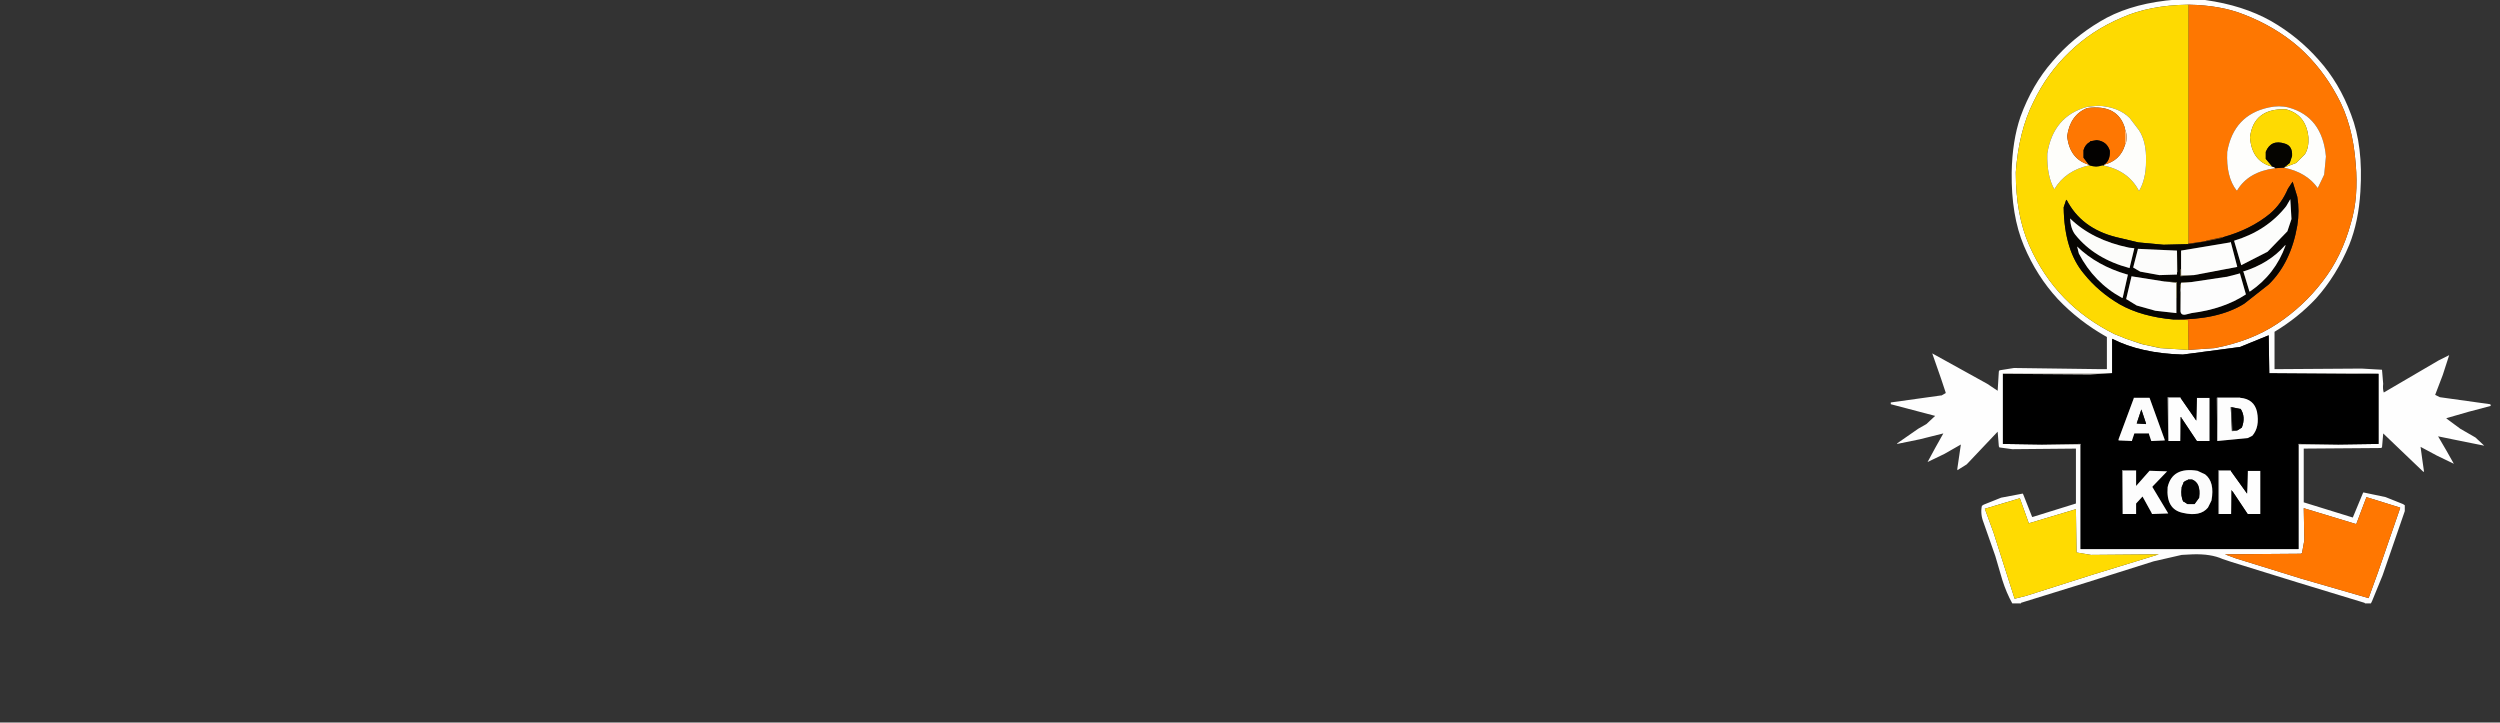 <?xml version="1.0" encoding="UTF-8" standalone="no"?>
<svg xmlns:ffdec="https://www.free-decompiler.com/flash" xmlns:xlink="http://www.w3.org/1999/xlink" ffdec:objectType="shape" height="61.85px" width="214.0px" xmlns="http://www.w3.org/2000/svg">
  <rect width="100%" height="100%" fill="#333333" stroke="none"/>
  <g transform="matrix(1.0, 0.0, 0.0, 1.0, 0.0, 5.85)">
    <path d="M214.0 56.0 L0.0 56.0 0.0 0.0 214.0 0.0 214.0 56.0" fill="#000000" fill-opacity="0.004" fill-rule="evenodd" stroke="none"/>
    <path d="M214.0 56.0 L0.0 56.0 0.0 0.0 214.0 0.0 214.0 56.0" fill="#000000" fill-opacity="0.004" fill-rule="evenodd" stroke="none"/>
    <path d="M179.75 -4.0 Q182.05 -5.4 185.4 -5.8 L185.9 -5.85 188.7 -5.85 188.75 -5.85 Q192.0 -5.4 194.4 -4.05 196.75 -2.7 198.5 -0.7 200.25 1.25 201.25 3.95 202.3 6.65 202.05 10.55 201.9 13.1 201.1 15.1 200.0 17.75 198.25 19.7 196.7 21.35 194.7 22.55 L194.7 25.7 194.7 25.75 202.15 25.7 203.9 25.8 204.0 27.0 Q203.95 27.45 204.05 27.75 L208.75 25.0 209.65 24.55 209.1 26.25 208.45 27.95 208.85 28.15 213.15 28.75 213.2 28.8 213.2 28.9 211.3 29.4 209.4 29.95 209.45 30.0 210.6 30.85 211.9 31.6 212.65 32.3 210.65 31.9 208.7 31.5 209.4 32.7 210.05 33.85 208.6 33.15 207.2 32.4 207.35 33.5 207.5 34.55 207.4 34.5 204.0 31.25 204.0 31.3 203.9 32.45 203.8 32.5 197.2 32.55 197.2 37.1 197.2 37.15 201.4 38.45 202.25 36.4 202.3 36.3 204.2 36.7 205.7 37.3 205.85 37.4 205.85 37.85 205.85 37.9 203.95 43.4 203.05 45.6 202.95 45.8 202.9 45.8 202.45 45.8 202.4 45.75 196.65 44.0 191.0 42.25 190.25 42.0 Q189.25 41.55 187.7 41.6 L186.75 41.65 184.35 42.2 178.65 44.0 173.0 45.75 173.0 45.8 172.95 45.8 172.25 45.8 Q171.75 44.9 171.4 43.8 L170.8 41.75 169.8 38.9 Q169.5 38.15 169.65 37.45 L169.8 37.35 171.3 36.75 173.15 36.4 173.2 36.5 173.95 38.4 174.0 38.4 177.7 37.25 177.7 37.2 177.7 32.55 172.25 32.6 171.15 32.45 171.1 32.35 171.0 31.1 168.35 33.9 167.55 34.4 167.55 34.25 167.85 32.2 166.45 33.0 165.0 33.7 165.65 32.5 166.35 31.25 164.35 31.75 162.4 32.15 162.4 32.1 164.2 30.85 164.9 30.45 165.65 29.75 161.85 28.75 161.85 28.7 161.85 28.6 166.15 28.0 166.2 28.0 166.55 27.8 166.55 27.75 166.15 26.55 165.4 24.4 170.1 27.0 171.0 27.6 171.1 25.95 171.15 25.85 172.4 25.65 179.85 25.75 180.35 25.75 180.35 23.05 180.35 23.0 Q177.95 21.65 176.15 19.75 174.35 17.8 173.25 15.2 172.15 12.6 172.2 8.9 172.25 6.2 172.95 4.15 173.95 1.4 175.7 -0.6 177.4 -2.6 179.75 -4.0 M187.3 -5.45 Q184.0 -5.4 181.65 -4.35 179.05 -3.25 177.15 -1.4 175.25 0.4 174.05 2.9 172.8 5.4 172.55 8.9 172.55 12.55 173.7 15.15 174.85 17.75 176.7 19.65 178.5 21.5 181.0 22.75 L182.0 23.15 183.3 23.6 183.35 23.6 183.5 23.65 183.55 23.65 184.9 23.95 184.95 23.95 187.3 24.1 187.35 24.1 189.55 23.95 Q192.7 23.35 194.95 21.85 197.2 20.35 198.8 18.25 200.45 16.15 201.25 13.2 201.9 11.0 201.65 8.2 201.4 4.75 200.05 2.35 198.75 -0.05 196.8 -1.8 194.8 -3.55 192.1 -4.6 190.1 -5.4 187.35 -5.45 L187.3 -5.45 M200.15 32.2 L203.6 32.15 203.6 32.1 203.6 26.15 201.7 26.1 194.25 26.1 194.25 26.05 194.2 22.85 191.75 23.85 186.85 24.5 Q183.25 24.4 180.8 23.15 L180.8 26.05 180.8 26.1 178.9 26.1 171.45 26.1 171.45 26.15 171.45 32.1 171.45 32.15 174.8 32.2 178.1 32.2 178.1 39.65 178.1 41.15 185.55 41.15 193.0 41.15 196.75 41.15 196.75 33.7 196.75 32.2 200.15 32.2 M202.55 36.7 L202.55 36.75 201.7 39.0 201.65 39.0 197.2 37.65 197.25 40.4 197.05 41.5 196.95 41.55 190.45 41.6 191.4 41.95 197.05 43.7 202.75 45.35 203.55 43.15 205.45 37.65 205.45 37.6 202.55 36.7 M169.9 37.7 L170.65 39.75 172.45 45.4 173.45 45.15 179.1 43.35 184.8 41.6 179.0 41.65 177.8 41.45 177.75 41.4 177.7 37.75 177.65 37.75 173.65 38.95 173.65 38.9 172.9 36.8 169.9 37.7 M190.95 34.45 L192.35 36.4 192.4 34.5 192.4 34.45 193.45 34.45 193.5 34.45 193.5 38.1 193.5 38.15 192.45 38.15 192.4 38.15 191.1 36.2 191.05 36.2 191.05 36.15 191.0 36.1 191.0 38.1 191.0 38.15 190.95 38.15 189.95 38.15 189.95 38.1 189.95 34.45 190.9 34.45 190.95 34.45 M186.65 28.2 L188.0 30.15 188.05 28.25 188.05 28.2 189.1 28.2 189.15 28.2 189.15 31.85 189.15 31.9 188.1 31.9 188.05 31.9 186.75 29.95 186.75 29.9 186.65 29.85 186.65 31.85 186.65 31.9 186.6 31.9 185.6 31.9 185.6 31.85 185.6 28.2 186.6 28.2 186.65 28.2" fill="#fefefe" fill-rule="evenodd" stroke="none"/>
    <path d="M182.0 23.15 L181.0 22.75 Q178.5 21.5 176.7 19.65 174.85 17.75 173.7 15.15 172.55 12.55 172.55 8.9 172.8 5.4 174.05 2.9 175.25 0.4 177.15 -1.4 179.05 -3.25 181.65 -4.35 184.0 -5.4 187.3 -5.45 L187.3 2.0 187.3 9.45 187.3 15.0 187.3 15.05 187.15 15.05 187.1 15.05 185.2 15.1 183.05 14.9 181.15 14.45 Q178.15 13.7 176.9 11.25 L176.85 11.3 176.65 11.9 Q176.7 15.6 178.4 17.6 179.65 19.15 181.45 20.2 183.3 21.25 186.05 21.5 L187.3 21.55 187.3 24.05 187.3 24.1 184.95 23.95 183.55 23.65 183.5 23.65 183.35 23.6 182.0 23.15 M180.0 8.3 Q182.2 8.75 183.1 10.5 183.7 9.5 183.7 7.95 183.75 6.3 183.1 5.3 L182.3 4.25 Q181.35 3.3 179.6 3.2 L178.65 3.3 Q175.75 4.1 175.25 7.3 175.2 9.2 175.85 10.35 176.8 8.75 178.85 8.3 179.45 8.5 179.95 8.3 L180.0 8.3" fill="#feda01" fill-rule="evenodd" stroke="none"/>
    <path d="M187.35 -5.45 Q190.1 -5.4 192.1 -4.6 194.8 -3.55 196.8 -1.8 198.75 -0.05 200.05 2.35 201.4 4.75 201.65 8.2 201.9 11.0 201.25 13.2 200.45 16.15 198.8 18.25 197.2 20.35 194.95 21.85 192.7 23.35 189.55 23.95 L187.35 24.1 187.35 24.05 187.3 21.55 186.05 21.5 Q189.85 21.55 192.1 20.15 L194.2 18.5 Q196.1 16.65 196.65 13.45 196.85 12.2 196.65 11.0 L196.25 9.7 195.85 10.3 Q195.3 11.6 194.3 12.45 192.65 13.8 190.3 14.45 L190.25 14.45 188.85 14.75 188.85 14.8 188.8 14.8 187.35 15.0 187.35 9.45 187.35 2.0 187.35 -5.45 M195.5 8.5 Q197.45 8.9 198.4 10.25 L198.95 9.1 199.1 7.55 Q198.8 4.15 195.9 3.35 195.1 3.15 194.2 3.35 191.2 4.0 190.65 7.15 190.55 9.3 191.45 10.45 L191.5 10.45 Q192.45 8.85 194.75 8.55 L195.45 8.5 195.5 8.5" fill="#fe7701" fill-rule="evenodd" stroke="none"/>
    <path d="M187.3 -5.45 L187.35 -5.45 187.35 2.0 187.35 9.45 187.35 15.0 187.3 15.0 187.3 9.45 187.3 2.0 187.3 -5.45 M187.35 24.1 L187.3 24.1 187.3 24.05 187.3 21.55 187.35 24.05 187.35 24.1" fill="#ffb501" fill-rule="evenodd" stroke="none"/>
    <path d="M203.6 26.15 L203.6 32.1 203.6 32.15 200.15 32.2 196.75 32.15 196.75 32.2 196.75 33.7 196.75 41.15 193.0 41.15 185.55 41.15 178.1 41.15 178.1 39.65 178.1 32.2 178.1 32.15 174.8 32.2 171.45 32.15 171.45 32.1 171.45 26.15 178.9 26.2 180.8 26.1 180.8 26.05 180.8 23.15 Q183.25 24.4 186.85 24.5 L191.75 23.85 194.2 22.85 194.25 26.05 194.25 26.1 201.65 26.15 203.6 26.15 M181.35 31.75 L181.35 31.85 182.5 31.9 182.5 31.85 182.7 31.25 182.75 31.25 183.95 31.25 183.95 31.3 184.15 31.9 184.2 31.9 185.3 31.85 185.3 31.8 184.0 28.2 183.95 28.2 182.65 28.2 182.65 28.25 181.35 31.75 M181.7 38.1 L181.7 38.15 182.8 38.15 182.85 38.15 182.85 37.3 182.85 37.25 183.4 36.65 184.2 38.1 184.2 38.15 185.6 38.1 184.25 35.85 184.25 35.8 185.5 34.5 185.55 34.5 184.05 34.45 184.0 34.45 182.85 35.75 182.85 34.5 182.85 34.45 182.85 34.4 181.65 34.4 181.7 38.1 M189.8 31.85 L189.8 31.9 192.4 31.65 192.8 31.45 Q193.45 30.7 193.2 29.4 192.95 28.3 191.75 28.2 L191.75 28.15 189.8 28.15 189.8 28.2 189.75 28.2 189.8 31.85 M191.05 36.2 L191.1 36.2 192.4 38.15 192.45 38.15 193.5 38.15 193.5 38.1 193.5 34.45 193.45 34.45 192.4 34.45 192.4 34.5 192.35 36.4 190.95 34.45 190.95 34.4 189.9 34.4 189.9 38.15 189.95 38.15 190.95 38.15 191.0 38.15 191.0 38.1 191.05 36.2 M186.75 29.95 L188.05 31.9 188.1 31.9 189.15 31.9 189.15 31.85 189.15 28.2 189.1 28.2 188.05 28.2 188.05 28.25 188.0 30.15 186.65 28.2 186.65 28.15 185.55 28.15 185.6 31.85 185.6 31.9 186.6 31.9 186.65 31.9 186.65 31.85 186.7 29.95 186.75 29.95 M188.75 34.75 L188.1 34.45 Q185.95 34.1 185.55 35.85 185.4 37.75 186.85 38.05 188.35 38.4 189.0 37.6 L189.3 37.0 Q189.6 35.4 188.75 34.75" fill="#000000" fill-rule="evenodd" stroke="none"/>
    <path d="M202.55 36.7 L205.45 37.6 205.45 37.65 203.55 43.15 202.75 45.35 197.05 43.7 191.4 41.95 190.45 41.6 196.95 41.55 197.05 41.5 197.25 40.4 197.2 37.65 201.65 39.0 201.7 39.0 202.55 36.75 202.55 36.7" fill="#ff7701" fill-rule="evenodd" stroke="none"/>
    <path d="M194.75 8.55 Q192.45 8.85 191.5 10.45 L191.45 10.45 Q190.55 9.3 190.65 7.15 191.2 4.0 194.2 3.35 195.1 3.15 195.9 3.35 198.8 4.15 199.1 7.55 L198.95 9.1 198.4 10.25 Q197.45 8.9 195.5 8.5 L196.55 8.1 197.3 7.35 Q197.65 6.8 197.6 5.9 197.4 3.95 195.65 3.5 L195.6 3.5 Q192.9 3.45 192.6 5.9 192.75 7.95 194.45 8.4 L194.5 8.4 194.75 8.5 194.75 8.55" fill="#fefefc" fill-rule="evenodd" stroke="none"/>
    <path d="M194.5 8.4 L194.45 8.4 Q192.75 7.95 192.6 5.9 192.9 3.45 195.6 3.5 L195.65 3.5 Q197.4 3.95 197.6 5.9 197.65 6.8 197.3 7.35 L196.55 8.1 195.5 8.5 196.0 8.1 196.2 7.5 Q196.25 6.65 195.6 6.45 194.4 6.05 193.95 7.15 L193.95 7.7 193.95 7.75 194.5 8.4" fill="#feda02" fill-rule="evenodd" stroke="none"/>
    <path d="M194.75 8.55 L194.75 8.5 194.5 8.4 193.95 7.75 193.95 7.7 193.95 7.15 Q194.4 6.05 195.6 6.45 196.25 6.65 196.2 7.5 L196.0 8.1 195.5 8.5 195.45 8.5 194.75 8.55" fill="#050400" fill-rule="evenodd" stroke="none"/>
    <path d="M190.3 14.45 Q192.65 13.8 194.3 12.45 195.3 11.6 195.85 10.3 L196.25 9.7 196.65 11.0 Q196.85 12.2 196.65 13.45 196.1 16.65 194.2 18.5 L192.1 20.15 Q189.85 21.55 186.05 21.5 183.3 21.25 181.45 20.2 179.65 19.15 178.4 17.6 176.7 15.6 176.65 11.9 L176.85 11.3 176.9 11.25 Q178.15 13.7 181.15 14.45 L183.05 14.9 185.2 15.1 187.15 15.05 187.3 15.05 188.85 14.8 190.25 14.5 190.3 14.45 M196.05 11.2 L195.7 11.8 Q194.05 13.9 191.25 14.75 L191.25 14.8 191.85 16.85 194.1 15.7 195.8 13.95 196.15 12.9 196.05 11.2 M187.75 17.7 L187.8 17.7 191.5 17.0 191.5 16.95 190.95 14.85 190.9 14.9 186.7 15.6 186.7 17.15 186.7 17.2 186.65 17.2 186.65 17.75 186.65 17.8 187.75 17.7 M186.65 20.75 L186.65 20.8 Q186.7 21.2 187.2 21.05 L187.6 20.95 Q190.35 20.6 192.25 19.35 L191.75 17.6 191.75 17.55 190.6 17.85 190.55 17.85 187.55 18.3 187.5 18.3 186.85 18.3 186.7 18.35 186.6 18.6 186.65 18.9 186.65 19.05 186.65 19.1 186.6 19.1 186.65 20.75 M192.0 17.4 L192.05 17.45 192.55 19.1 192.6 19.1 Q194.75 17.65 195.65 15.15 L195.6 15.15 Q194.25 16.7 192.0 17.4 M182.7 15.4 L182.25 15.35 Q179.1 14.7 177.2 12.85 177.25 13.75 177.65 14.25 179.3 16.3 182.3 17.1 L182.3 17.05 182.7 15.4 M186.35 15.6 L186.3 15.6 183.0 15.45 183.0 15.5 182.6 17.05 183.2 17.4 184.85 17.7 186.35 17.65 186.35 17.55 186.35 17.45 186.4 17.45 186.35 15.6 M185.35 18.25 L185.3 18.25 182.45 17.8 182.45 17.85 182.0 19.75 182.9 20.3 184.5 20.75 186.3 20.95 186.3 19.7 186.3 19.65 186.35 19.65 186.35 18.3 186.3 18.3 185.35 18.25 M177.8 15.25 L177.95 15.85 Q179.25 18.35 181.65 19.65 L181.7 19.65 182.15 17.65 182.1 17.65 Q179.5 16.9 177.8 15.25" fill="#070502" fill-rule="evenodd" stroke="none"/>
    <path d="M196.05 11.2 L196.15 12.9 195.8 13.95 194.1 15.7 191.85 16.85 191.25 14.8 191.25 14.75 Q194.05 13.9 195.7 11.8 L196.05 11.2 M186.7 17.2 L186.7 17.15 186.7 15.6 190.9 14.9 190.95 14.85 191.5 16.95 191.5 17.0 187.8 17.7 187.75 17.7 186.7 17.75 186.7 17.7 186.7 17.2" fill="#fdfdfc" fill-rule="evenodd" stroke="none"/>
    <path d="M178.85 8.3 Q176.8 8.75 175.85 10.35 175.2 9.2 175.25 7.3 175.75 4.1 178.65 3.3 L179.6 3.2 Q181.35 3.3 182.3 4.25 L183.1 5.3 Q183.75 6.3 183.7 7.95 183.7 9.5 183.1 10.5 182.2 8.75 180.0 8.3 L180.1 8.3 180.1 8.25 Q181.5 7.9 181.9 6.55 L181.9 6.5 181.95 6.5 Q182.15 5.8 181.9 5.2 L181.9 5.15 Q181.3 3.05 178.65 3.4 177.2 4.0 176.95 5.8 177.15 7.75 178.8 8.25 L178.85 8.25 178.85 8.3" fill="#fefefb" fill-rule="evenodd" stroke="none"/>
    <path d="M190.3 14.45 L190.25 14.5 188.85 14.8 188.85 14.75 190.25 14.45 190.3 14.45" fill="#8f4300" fill-rule="evenodd" stroke="none"/>
    <path d="M188.85 14.8 L187.3 15.05 187.3 15.0 187.35 15.0 188.8 14.8 188.85 14.8" fill="#7f3e00" fill-rule="evenodd" stroke="none"/>
    <path d="M187.5 18.3 L187.55 18.3 190.55 17.85 190.6 17.85 191.75 17.55 191.75 17.6 192.25 19.35 Q190.35 20.6 187.6 20.95 L187.2 21.05 Q186.7 21.2 186.65 20.8 L186.65 20.75 186.65 19.1 186.65 19.05 186.65 18.9 186.7 18.35 187.5 18.3 M186.3 19.65 L186.3 19.7 186.3 20.95 184.5 20.75 182.9 20.3 182.0 19.75 182.45 17.85 182.45 17.8 185.3 18.25 185.35 18.25 186.3 18.35 186.3 19.6 186.3 19.65 M181.35 31.75 L182.65 28.25 182.65 28.2 183.95 28.2 184.0 28.2 185.3 31.8 185.3 31.85 184.2 31.9 184.15 31.9 183.95 31.3 183.95 31.25 182.75 31.25 182.7 31.25 182.5 31.85 182.5 31.9 181.35 31.85 181.35 31.75 M182.85 34.45 L182.85 34.5 182.85 35.75 184.0 34.45 184.05 34.45 185.55 34.5 185.5 34.5 184.25 35.8 184.25 35.85 185.6 38.1 184.2 38.15 184.2 38.1 183.4 36.65 182.85 37.25 182.85 37.3 182.85 38.15 182.8 38.15 181.7 38.15 181.7 38.1 181.7 34.45 182.8 34.45 182.85 34.45 M191.75 28.2 Q192.95 28.3 193.2 29.4 193.45 30.7 192.8 31.45 L192.4 31.65 189.8 31.9 189.8 31.85 189.8 28.2 191.75 28.2 M191.0 29.0 L190.95 29.0 191.05 31.05 191.15 31.05 191.5 31.0 191.9 30.75 Q192.25 29.85 191.8 29.15 L191.75 29.15 191.0 29.0 M183.3 29.2 L182.9 30.4 183.7 30.45 183.7 30.4 183.3 29.2" fill="#fdfdfd" fill-rule="evenodd" stroke="none"/>
    <path d="M192.0 17.4 Q194.25 16.7 195.6 15.15 L195.65 15.15 Q194.75 17.65 192.6 19.1 L192.55 19.1 192.05 17.45 192.0 17.4" fill="#fbfbfa" fill-rule="evenodd" stroke="none"/>
    <path d="M187.15 15.05 L185.2 15.1 187.1 15.05 187.15 15.05" fill="#816d00" fill-rule="evenodd" stroke="none"/>
    <path d="M182.7 15.4 L182.3 17.05 182.3 17.1 Q179.3 16.3 177.65 14.25 177.25 13.75 177.2 12.85 179.1 14.7 182.25 15.35 L182.7 15.4" fill="#fcfcfa" fill-rule="evenodd" stroke="none"/>
    <path d="M186.35 17.45 L186.35 17.55 186.35 17.65 184.85 17.7 183.2 17.4 182.6 17.05 183.0 15.5 183.0 15.45 186.3 15.6 186.35 15.6 186.35 17.4 186.35 17.45 M177.8 15.25 Q179.5 16.9 182.1 17.65 L182.15 17.65 181.7 19.65 181.65 19.65 Q179.25 18.35 177.95 15.85 L177.8 15.25" fill="#fcfcfb" fill-rule="evenodd" stroke="none"/>
    <path d="M187.75 17.7 L186.65 17.8 186.65 17.75 186.65 17.2 186.7 17.2 186.7 17.7 186.7 17.75 187.75 17.7" fill="#8a7c4d" fill-rule="evenodd" stroke="none"/>
    <path d="M186.35 15.6 L186.4 17.45 186.35 17.45 186.35 17.4 186.35 15.6" fill="#7b7866" fill-rule="evenodd" stroke="none"/>
    <path d="M185.35 18.25 L186.3 18.3 186.35 18.3 186.35 19.65 186.3 19.65 186.3 19.6 186.3 18.35 185.35 18.25" fill="#878156" fill-rule="evenodd" stroke="none"/>
    <path d="M187.5 18.3 L186.7 18.35 186.65 18.9 186.6 18.6 186.7 18.35 186.85 18.3 187.5 18.3" fill="#7d7349" fill-rule="evenodd" stroke="none"/>
    <path d="M186.65 19.1 L186.65 20.75 186.6 19.1 186.65 19.1" fill="#575548" fill-rule="evenodd" stroke="none"/>
    <path d="M183.35 23.6 L183.3 23.6 182.0 23.15 183.35 23.6" fill="#d3cd8b" fill-rule="evenodd" stroke="none"/>
    <path d="M184.95 23.95 L184.9 23.95 183.55 23.65 184.95 23.95" fill="#d4cb8a" fill-rule="evenodd" stroke="none"/>
    <path d="M178.8 8.25 Q177.15 7.75 176.95 5.8 177.2 4.0 178.65 3.4 181.3 3.05 181.9 5.15 L181.9 5.2 181.9 6.45 181.9 6.5 181.9 6.55 Q181.5 7.9 180.1 8.25 180.65 7.9 180.6 7.05 180.35 6.25 179.5 6.15 L179.45 6.15 178.9 6.25 178.9 6.3 Q178.5 6.5 178.35 7.0 L178.35 7.6 178.35 7.65 178.8 8.25" fill="#fe7702" fill-rule="evenodd" stroke="none"/>
    <path d="M178.85 8.3 L178.85 8.25 178.8 8.25 178.35 7.65 178.35 7.6 178.35 7.0 Q178.5 6.5 178.9 6.3 L178.9 6.25 179.45 6.15 179.5 6.15 Q180.35 6.25 180.6 7.05 180.65 7.9 180.1 8.25 L180.1 8.3 180.0 8.3 179.95 8.3 Q179.45 8.5 178.85 8.3" fill="#030100" fill-rule="evenodd" stroke="none"/>
    <path d="M181.9 5.2 Q182.15 5.8 181.95 6.5 L181.9 6.5 181.9 6.45 181.9 5.2" fill="#ffb678" fill-rule="evenodd" stroke="none"/>
    <path d="M200.15 32.2 L196.75 32.2 196.75 32.15 200.15 32.2 M178.1 32.2 L174.8 32.2 178.1 32.15 178.1 32.2 M171.45 26.15 L171.45 26.1 178.9 26.1 180.8 26.1 178.9 26.2 171.45 26.15 M194.25 26.1 L201.7 26.1 203.6 26.15 201.65 26.15 194.25 26.1" fill="#f3efe8" fill-rule="evenodd" stroke="none"/>
    <path d="M169.9 37.7 L172.9 36.8 173.65 38.9 173.65 38.95 177.65 37.75 177.7 37.75 177.75 41.4 177.8 41.45 179.0 41.65 184.8 41.6 179.1 43.35 173.45 45.15 172.45 45.4 170.65 39.75 169.9 37.7" fill="#ffdb01" fill-rule="evenodd" stroke="none"/>
    <path d="M181.7 38.1 L181.65 34.4 182.85 34.4 182.85 34.45 182.8 34.45 181.7 34.45 181.7 38.1" fill="#b9b9b9" fill-rule="evenodd" stroke="none"/>
    <path d="M191.75 28.2 L189.8 28.2 189.8 28.15 191.75 28.15 191.75 28.2" fill="#808080" fill-rule="evenodd" stroke="none"/>
    <path d="M189.8 28.2 L189.8 31.85 189.75 28.2 189.8 28.2" fill="#7f7f7f" fill-rule="evenodd" stroke="none"/>
    <path d="M191.0 29.0 L191.75 29.15 191.8 29.15 Q192.25 29.85 191.9 30.75 L191.5 31.0 191.15 31.0 191.1 31.0 191.0 29.0" fill="#010101" fill-rule="evenodd" stroke="none"/>
    <path d="M191.5 31.0 L191.15 31.05 191.05 31.05 190.95 29.0 191.0 29.0 191.1 31.0 191.15 31.0 191.5 31.0" fill="#4e4d4b" fill-rule="evenodd" stroke="none"/>
    <path d="M183.3 29.2 L183.7 30.4 183.7 30.45 182.9 30.4 183.3 29.2" fill="#070707" fill-rule="evenodd" stroke="none"/>
    <path d="M185.6 31.85 L185.55 28.15 186.65 28.15 186.65 28.2 186.6 28.2 185.6 28.2 185.6 31.85" fill="#bababa" fill-rule="evenodd" stroke="none"/>
    <path d="M191.05 36.2 L191.0 38.1 191.0 36.1 191.05 36.15 191.05 36.2 M186.75 29.95 L186.7 29.95 186.65 31.85 186.65 29.85 186.75 29.9 186.75 29.95" fill="#4b4947" fill-rule="evenodd" stroke="none"/>
    <path d="M186.75 35.9 Q186.65 36.65 186.9 37.1 L186.95 37.1 187.25 37.3 187.3 37.3 187.8 37.3 187.85 37.3 188.25 36.75 188.25 36.7 Q188.4 35.5 187.65 35.2 L187.6 35.2 187.3 35.2 187.25 35.25 Q187.05 35.3 186.9 35.45 L186.9 35.5 186.75 35.85 186.75 35.9 M188.75 34.75 Q189.6 35.4 189.3 37.0 L189.0 37.6 Q188.35 38.4 186.85 38.05 185.4 37.75 185.55 35.85 185.95 34.1 188.1 34.45 L188.75 34.75" fill="#fcfcfc" fill-rule="evenodd" stroke="none"/>
    <path d="M186.75 35.9 L186.75 35.85 186.9 35.5 186.9 35.45 Q187.05 35.3 187.25 35.25 L187.3 35.2 187.6 35.2 187.65 35.2 Q188.4 35.5 188.25 36.7 L188.25 36.75 187.85 37.3 187.8 37.3 187.3 37.3 187.25 37.3 186.95 37.1 186.9 37.1 Q186.65 36.65 186.75 35.9" fill="#020202" fill-rule="evenodd" stroke="none"/>
    <path d="M189.95 38.15 L189.9 38.15 189.9 34.4 190.95 34.4 190.95 34.45 190.9 34.45 189.95 34.45 189.95 38.1 189.95 38.15" fill="#bbbbbb" fill-rule="evenodd" stroke="none"/>
  </g>
</svg>
